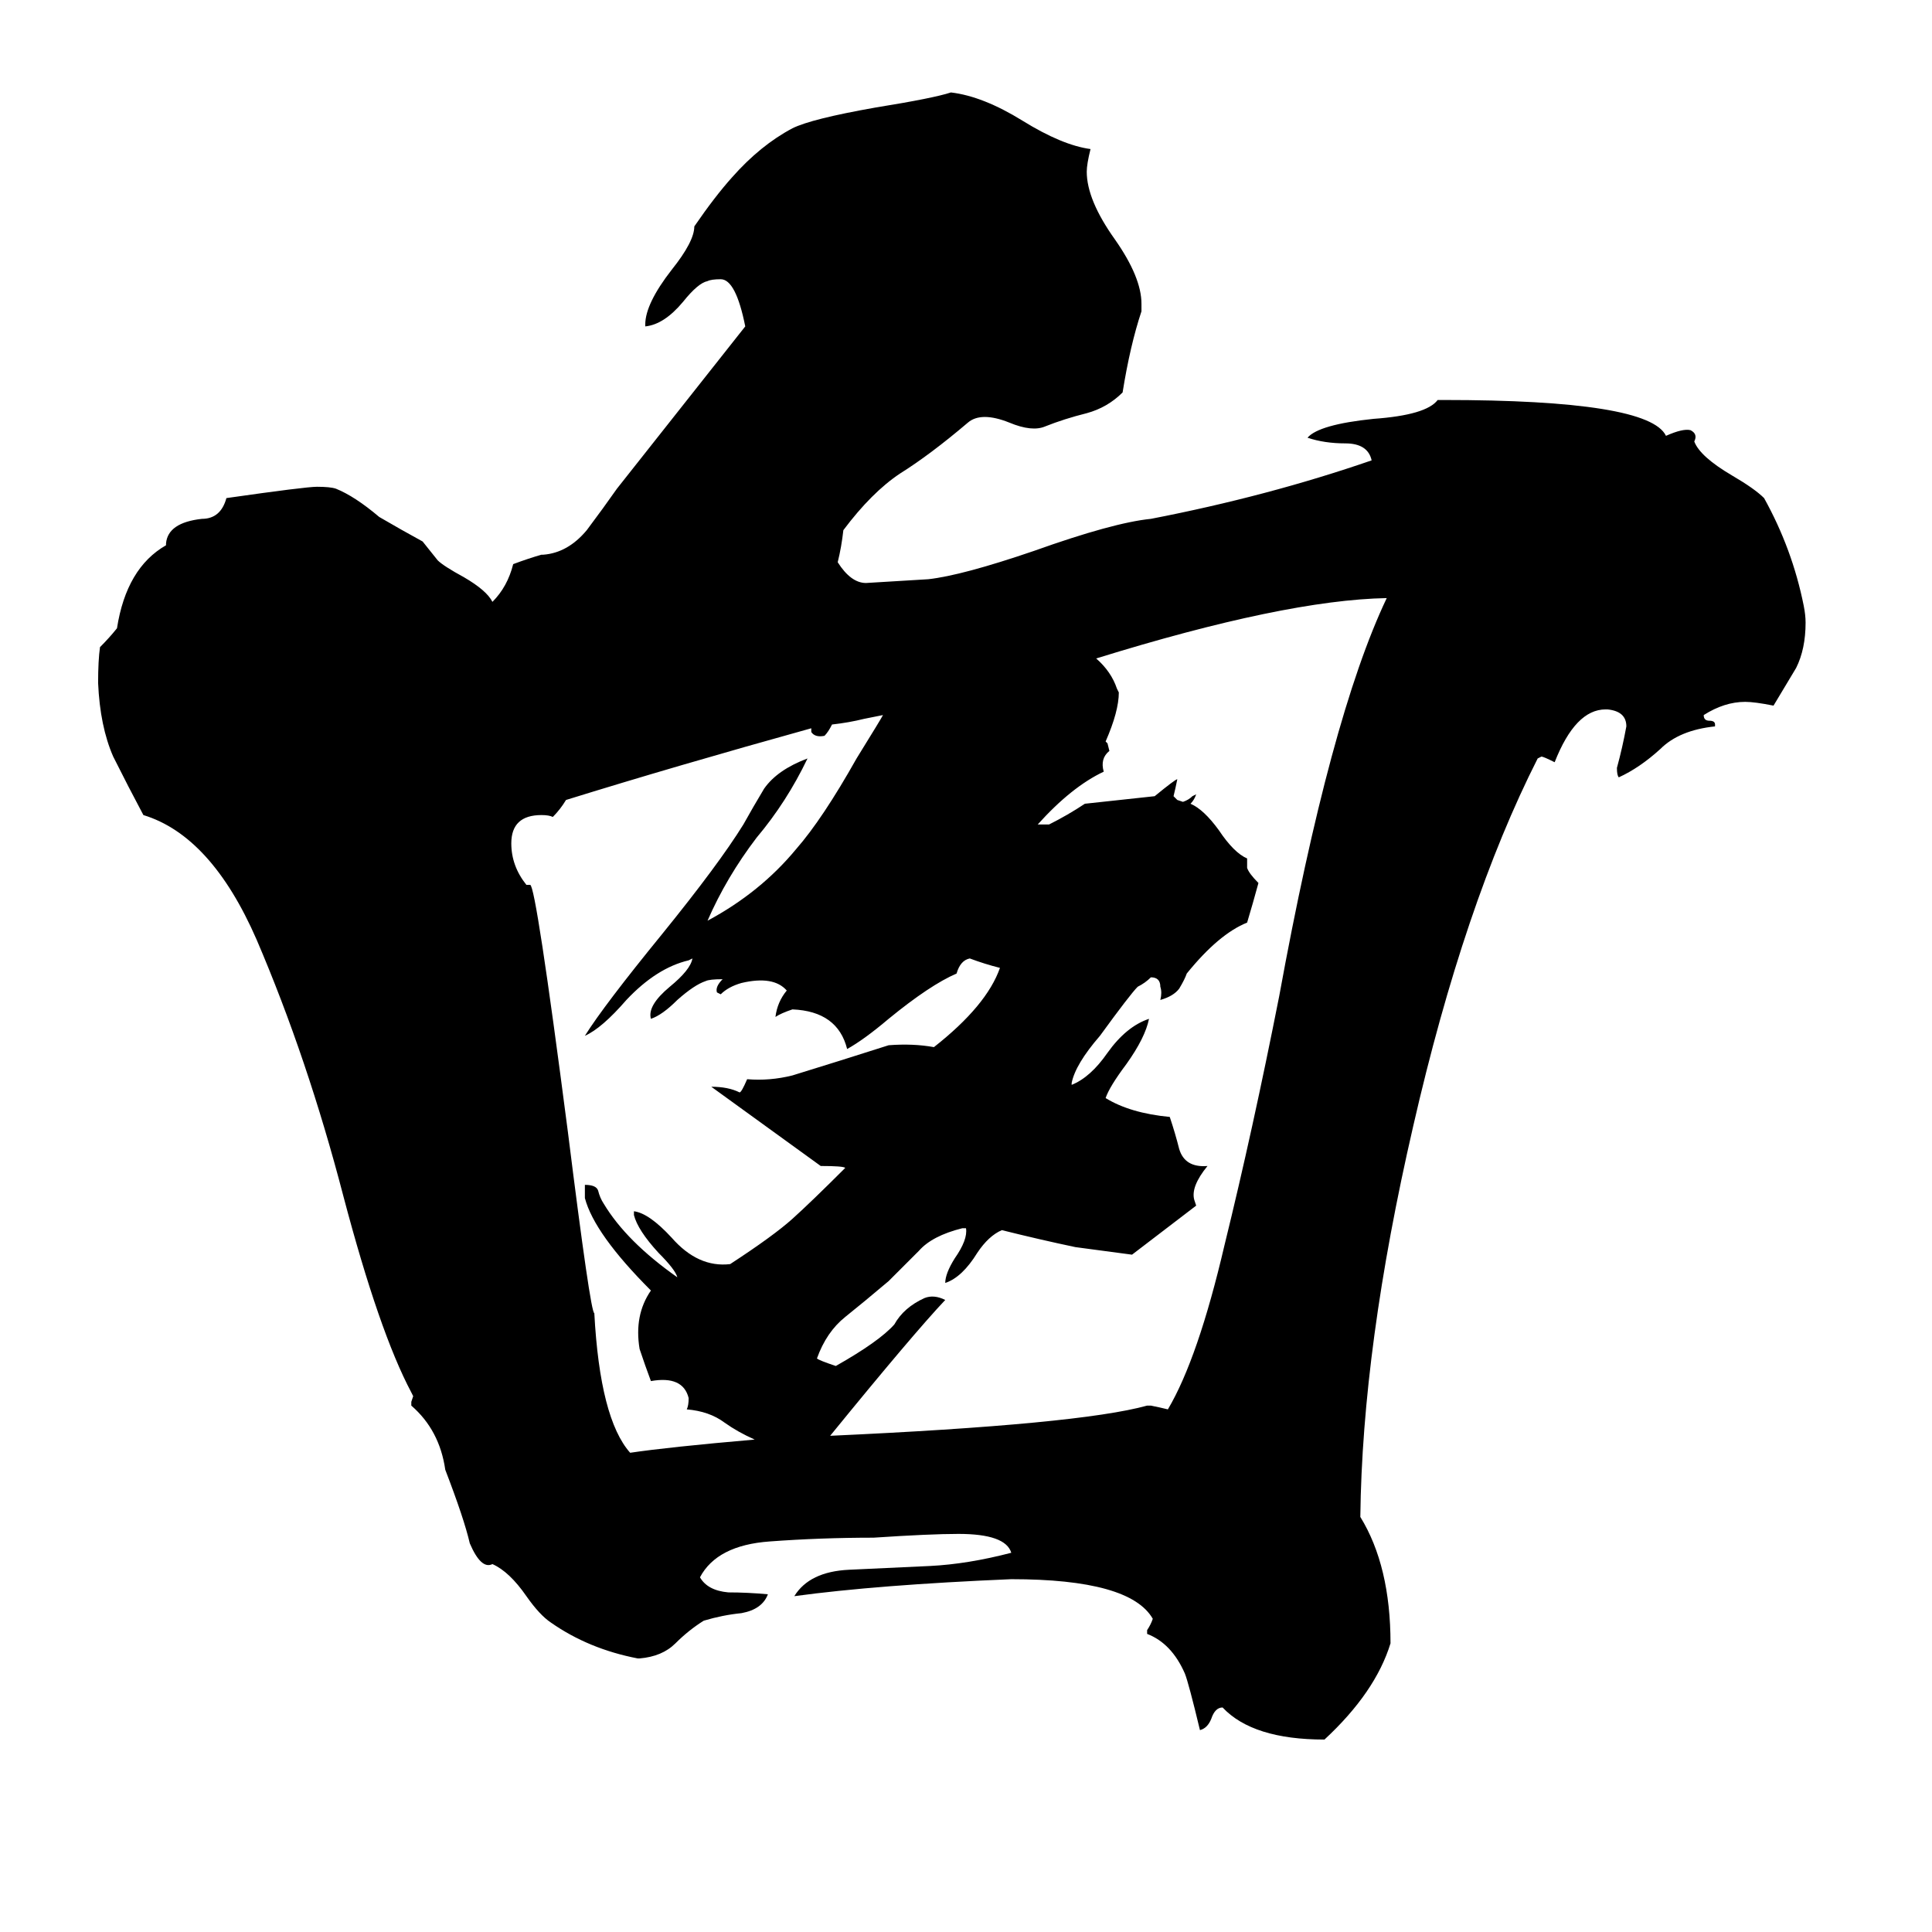 <svg xmlns="http://www.w3.org/2000/svg" viewBox="0 -800 1024 1024">
	<path fill="#000000" d="M957 -470Q957 -456 952 -446Q946 -436 940 -426Q930 -428 925 -428Q914 -428 903 -421Q903 -418 906 -418Q909 -418 909 -416V-415Q890 -413 880 -403Q869 -393 858 -388Q857 -389 857 -393Q860 -404 862 -415Q862 -423 852 -424H851Q835 -424 824 -396Q818 -399 817 -399L815 -398Q776 -321 749 -203Q722 -86 721 4Q737 30 737 71Q729 97 702 122Q664 122 648 105Q644 105 642 111Q640 116 636 117Q630 92 628 87Q621 71 608 66V64Q610 61 611 58Q599 37 536 37Q465 40 421 46Q429 33 450 32Q472 31 493 30Q513 29 536 23Q533 13 508 13Q493 13 463 15Q435 15 408 17Q380 19 371 36Q375 43 386 44Q396 44 407 45Q404 53 393 55Q383 56 373 59Q365 64 358 71Q351 78 339 79H338Q312 74 292 60Q286 56 279 46Q270 33 261 29Q255 32 249 18Q246 5 236 -21Q233 -42 218 -55V-57L219 -60L218 -62Q201 -94 182 -166Q163 -239 136 -302Q112 -357 76 -368Q68 -383 60 -399Q53 -415 52 -438Q52 -450 53 -457Q58 -462 62 -467Q67 -499 88 -511V-512Q89 -523 107 -525Q117 -525 120 -536Q162 -542 168 -542Q175 -542 178 -541Q188 -537 201 -526Q213 -519 224 -513Q228 -508 232 -503Q235 -500 246 -494Q258 -487 261 -481Q269 -489 272 -501Q280 -504 287 -506H288Q301 -507 311 -519Q320 -531 327 -541Q361 -584 395 -627Q390 -652 382 -652Q377 -652 375 -651Q370 -650 362 -640Q352 -628 342 -627V-628Q342 -639 356 -657Q368 -672 368 -680Q379 -696 388 -706Q403 -723 420 -732Q430 -737 464 -743Q495 -748 504 -751Q521 -749 542 -736Q563 -723 578 -721Q576 -713 576 -709Q576 -694 591 -673Q605 -653 605 -639V-635Q599 -617 595 -592Q587 -584 576 -581Q564 -578 554 -574Q547 -571 535 -576Q520 -582 513 -576Q493 -559 477 -549Q462 -539 447 -519Q446 -510 444 -502Q451 -491 459 -491Q476 -492 492 -493Q510 -495 548 -508Q590 -523 610 -525Q672 -537 727 -556Q725 -565 713 -565Q702 -565 693 -568Q699 -575 728 -578Q756 -580 762 -588H765Q874 -588 883 -569Q892 -573 896 -572Q900 -570 898 -566Q901 -558 918 -548Q930 -541 935 -536Q950 -509 956 -479Q957 -474 957 -470ZM581 -451Q589 -444 592 -435L593 -433Q593 -423 586 -407L587 -406L588 -402Q583 -398 585 -391Q568 -383 550 -363Q553 -363 556 -363Q566 -368 575 -374Q594 -376 612 -378Q623 -387 624 -387Q623 -382 622 -378L624 -376L627 -375Q630 -376 632 -378L634 -379Q633 -376 631 -374Q638 -371 646 -360Q654 -348 661 -345V-340Q662 -337 667 -332Q664 -321 661 -311Q646 -305 629 -284Q628 -281 625 -276Q622 -272 615 -270Q616 -274 615 -277Q615 -282 610 -282Q607 -279 603 -277Q599 -273 583 -251Q570 -236 568 -226V-225Q578 -229 587 -242Q597 -256 609 -260Q607 -250 597 -236Q588 -224 586 -218Q599 -210 620 -208Q623 -199 625 -191Q628 -181 640 -182Q631 -171 633 -164L634 -161Q617 -148 600 -135Q585 -137 570 -139Q551 -143 531 -148Q524 -145 518 -136Q510 -123 501 -120Q501 -125 506 -133Q513 -143 512 -149H510Q494 -145 487 -137Q479 -129 471 -121Q458 -110 448 -102Q438 -94 433 -80Q434 -79 443 -76Q466 -89 474 -98Q479 -107 490 -112Q495 -114 501 -111Q484 -93 440 -39Q572 -45 608 -55H610Q615 -54 619 -53Q635 -80 649 -140Q664 -201 678 -272Q705 -420 735 -483Q681 -482 581 -451ZM468 -421Q463 -420 458 -419Q450 -417 441 -416Q439 -412 437 -410Q432 -409 430 -412V-414Q358 -394 300 -376Q297 -371 293 -367Q291 -368 287 -368Q271 -368 271 -353Q271 -341 279 -331H281Q284 -331 301 -200Q313 -104 315 -104Q318 -48 334 -30Q354 -33 400 -37Q391 -41 384 -46Q376 -52 364 -53Q365 -55 365 -59Q362 -71 345 -68Q342 -76 339 -85Q336 -103 345 -116Q315 -146 310 -165Q310 -168 310 -172Q316 -172 317 -169Q318 -165 320 -162Q332 -142 359 -123Q358 -127 349 -136Q338 -148 336 -156V-158Q344 -157 356 -144Q370 -128 387 -130Q410 -145 420 -154Q430 -163 448 -181Q447 -182 435 -182Q406 -203 377 -224Q386 -224 392 -221Q393 -221 396 -228Q408 -227 420 -230Q446 -238 471 -246Q484 -247 495 -245Q523 -267 530 -287Q522 -289 514 -292Q509 -291 507 -284Q493 -278 471 -260Q458 -249 449 -244Q444 -264 420 -265Q414 -263 411 -261Q412 -269 417 -275Q410 -283 393 -279Q386 -277 382 -273L380 -274Q379 -277 383 -281Q376 -281 374 -280Q368 -278 359 -270Q351 -262 345 -260Q343 -267 355 -277Q366 -286 367 -292L365 -291Q348 -287 332 -270Q319 -255 310 -251Q320 -267 351 -305Q381 -342 394 -363Q399 -372 405 -382Q412 -392 428 -398Q417 -375 401 -356Q385 -335 375 -312Q403 -327 422 -350Q436 -366 454 -398Q467 -419 468 -421Z"/>
</svg>